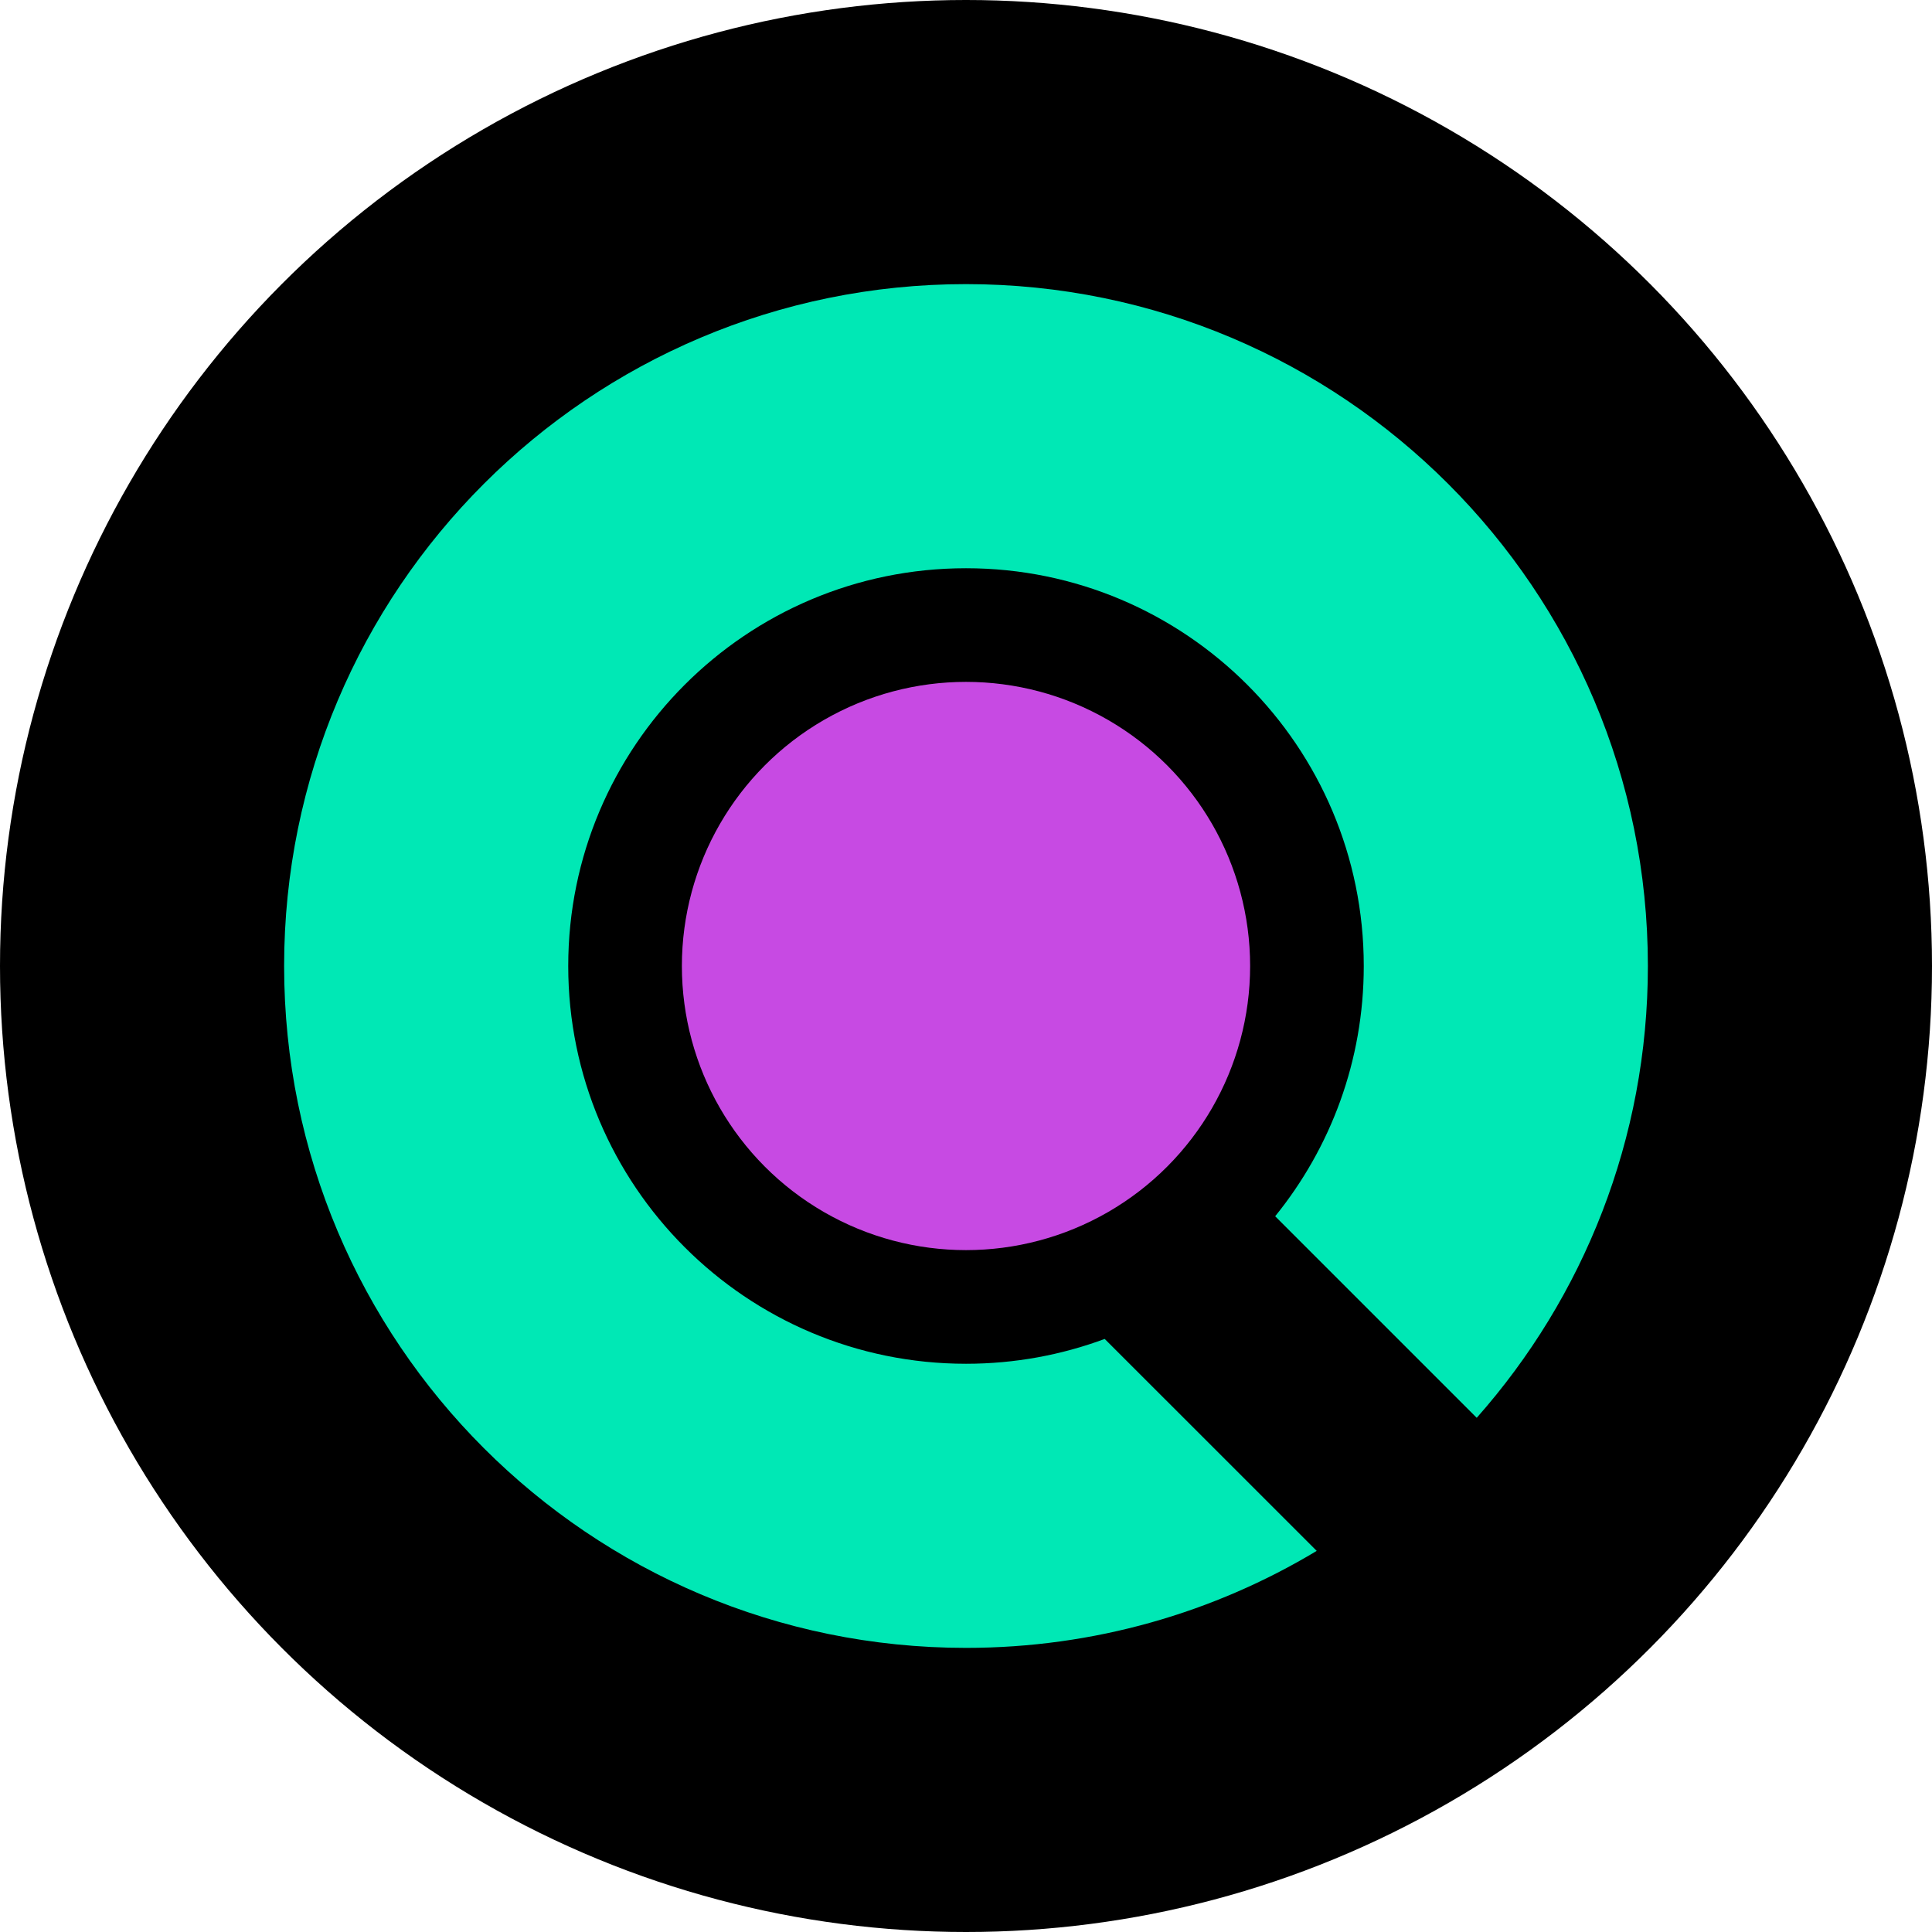 <svg width="34" height="34" viewBox="0 0 34 34" fill="none" xmlns="http://www.w3.org/2000/svg">
<circle cx="17" cy="17" r="17" fill="black"/>
<circle cx="17" cy="17" r="5" fill="#C74AE3"/>
<path d="M19.441 23.563C18.681 23.845 17.859 24 17 24C13.134 24 10 20.866 10 17C10 13.134 13.134 10 17 10C20.866 10 24 13.134 24 17C24 18.669 23.416 20.201 22.441 21.404L25.988 24.951C27.862 22.834 29 20.05 29 17C29 10.373 23.627 5 17 5C10.373 5 5 10.373 5 17C5 23.627 10.373 29 17 29C19.257 29 21.369 28.377 23.172 27.293L19.441 23.563Z" fill="#00E8B5"/>
</svg>
